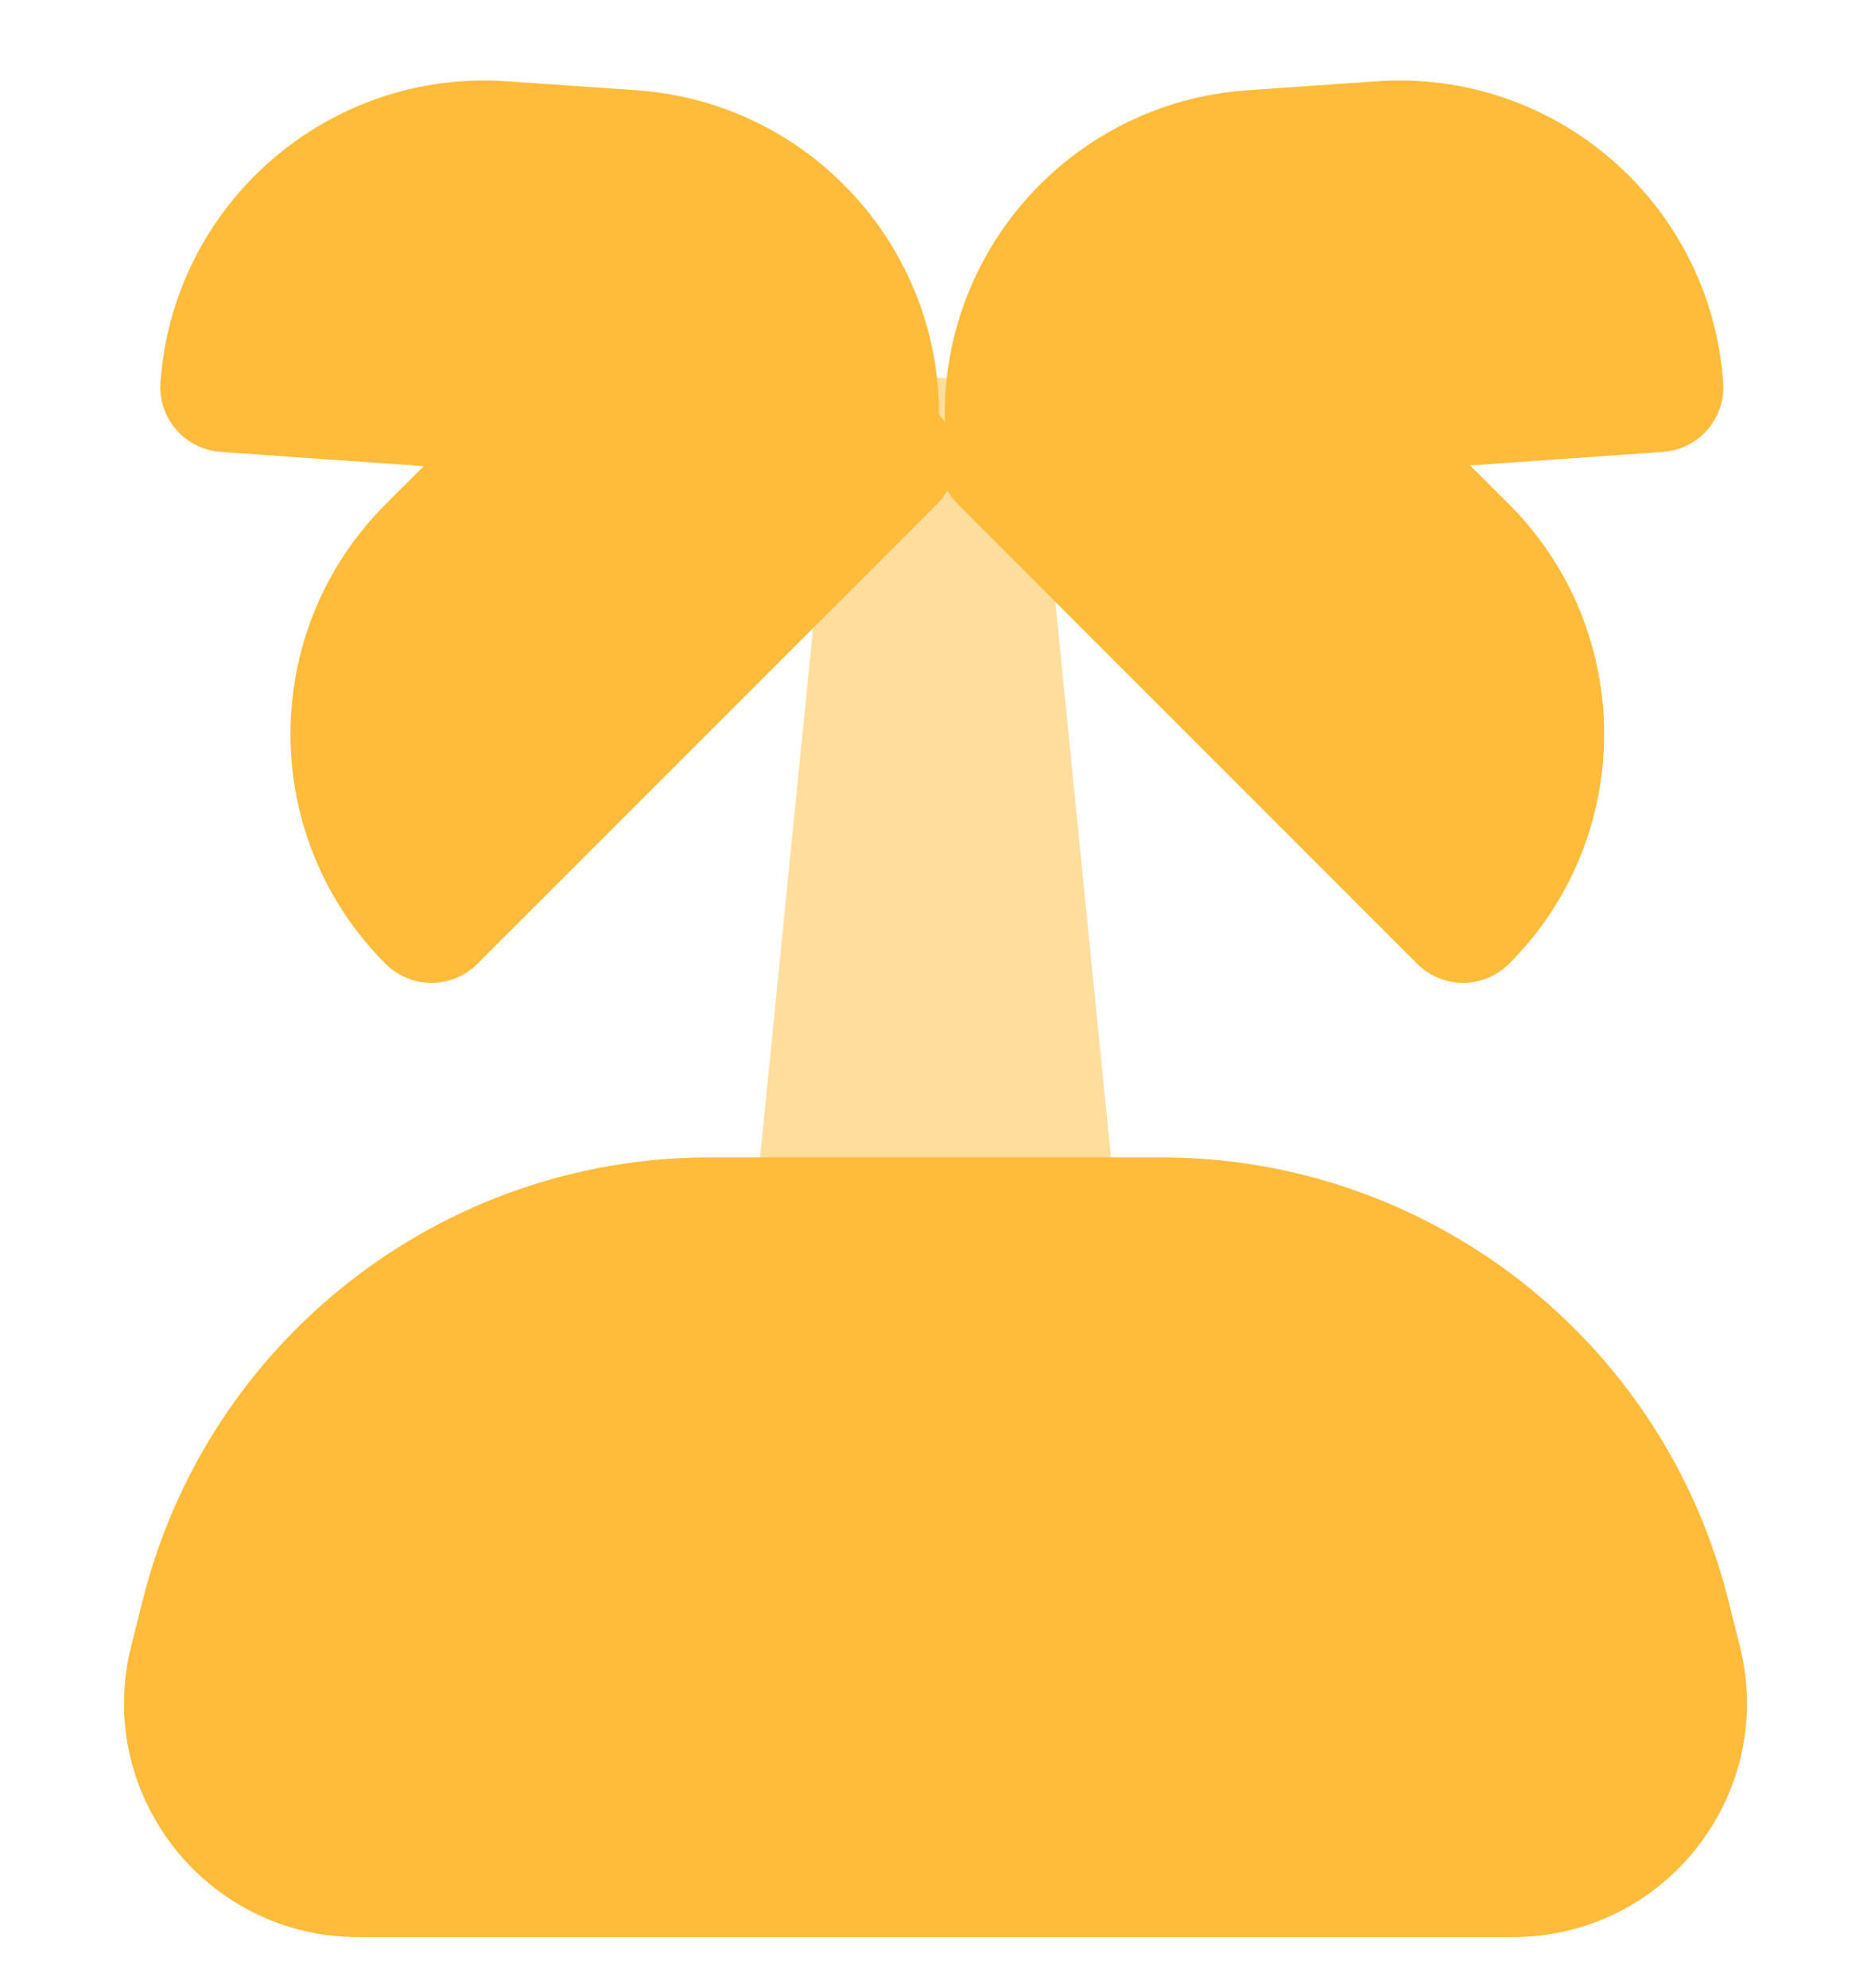 <svg width="16" height="17" viewBox="0 0 16 17" fill="none" xmlns="http://www.w3.org/2000/svg">
<g id="Group 1372">
<path id="Rectangle 40045" d="M7.084 4.058C7.131 3.587 7.527 3.229 8 3.229C8.473 3.229 8.869 3.587 8.916 4.058L9.501 9.903C9.59 10.791 8.892 11.562 8 11.562C7.108 11.562 6.41 10.791 6.499 9.903L7.084 4.058Z" fill="#FFDE9D"/>
<path id="Rectangle 40046" d="M8.086 3.738C7.979 2.207 9.132 0.88 10.663 0.772L11.771 0.695C13.301 0.587 14.629 1.741 14.736 3.271C14.758 3.577 14.527 3.843 14.221 3.864L8.679 4.253C8.373 4.275 8.107 4.044 8.086 3.738Z" fill="#FFBC3A"/>
<path id="Rectangle 40050" d="M8.023 3.738C8.13 2.207 6.976 0.88 5.446 0.772L4.338 0.695C2.807 0.587 1.48 1.741 1.372 3.271C1.351 3.577 1.582 3.843 1.888 3.864L7.43 4.253C7.736 4.275 8.001 4.044 8.023 3.738Z" fill="#FFBC3A"/>
<path id="Rectangle 40047" d="M8.191 3.527C9.275 2.442 11.034 2.442 12.119 3.527L12.905 4.312C13.989 5.397 13.989 7.156 12.905 8.241C12.688 8.458 12.336 8.458 12.119 8.241L8.191 4.312C7.974 4.095 7.974 3.744 8.191 3.527Z" fill="#FFBC3A"/>
<path id="Rectangle 40049" d="M8.012 3.527C6.927 2.442 5.168 2.442 4.083 3.527L3.297 4.312C2.213 5.397 2.213 7.156 3.297 8.241C3.514 8.458 3.866 8.458 4.083 8.241L8.012 4.312C8.229 4.095 8.229 3.744 8.012 3.527Z" fill="#FFBC3A"/>
<path id="Rectangle 40044" d="M1.22 13.684C1.776 11.458 3.776 9.896 6.071 9.896H9.929C12.224 9.896 14.224 11.458 14.78 13.684L14.879 14.078C15.194 15.34 14.24 16.563 12.938 16.563H3.062C1.76 16.563 0.806 15.34 1.121 14.078L1.22 13.684Z" fill="#FFBC3A"/>
</g>
</svg>
